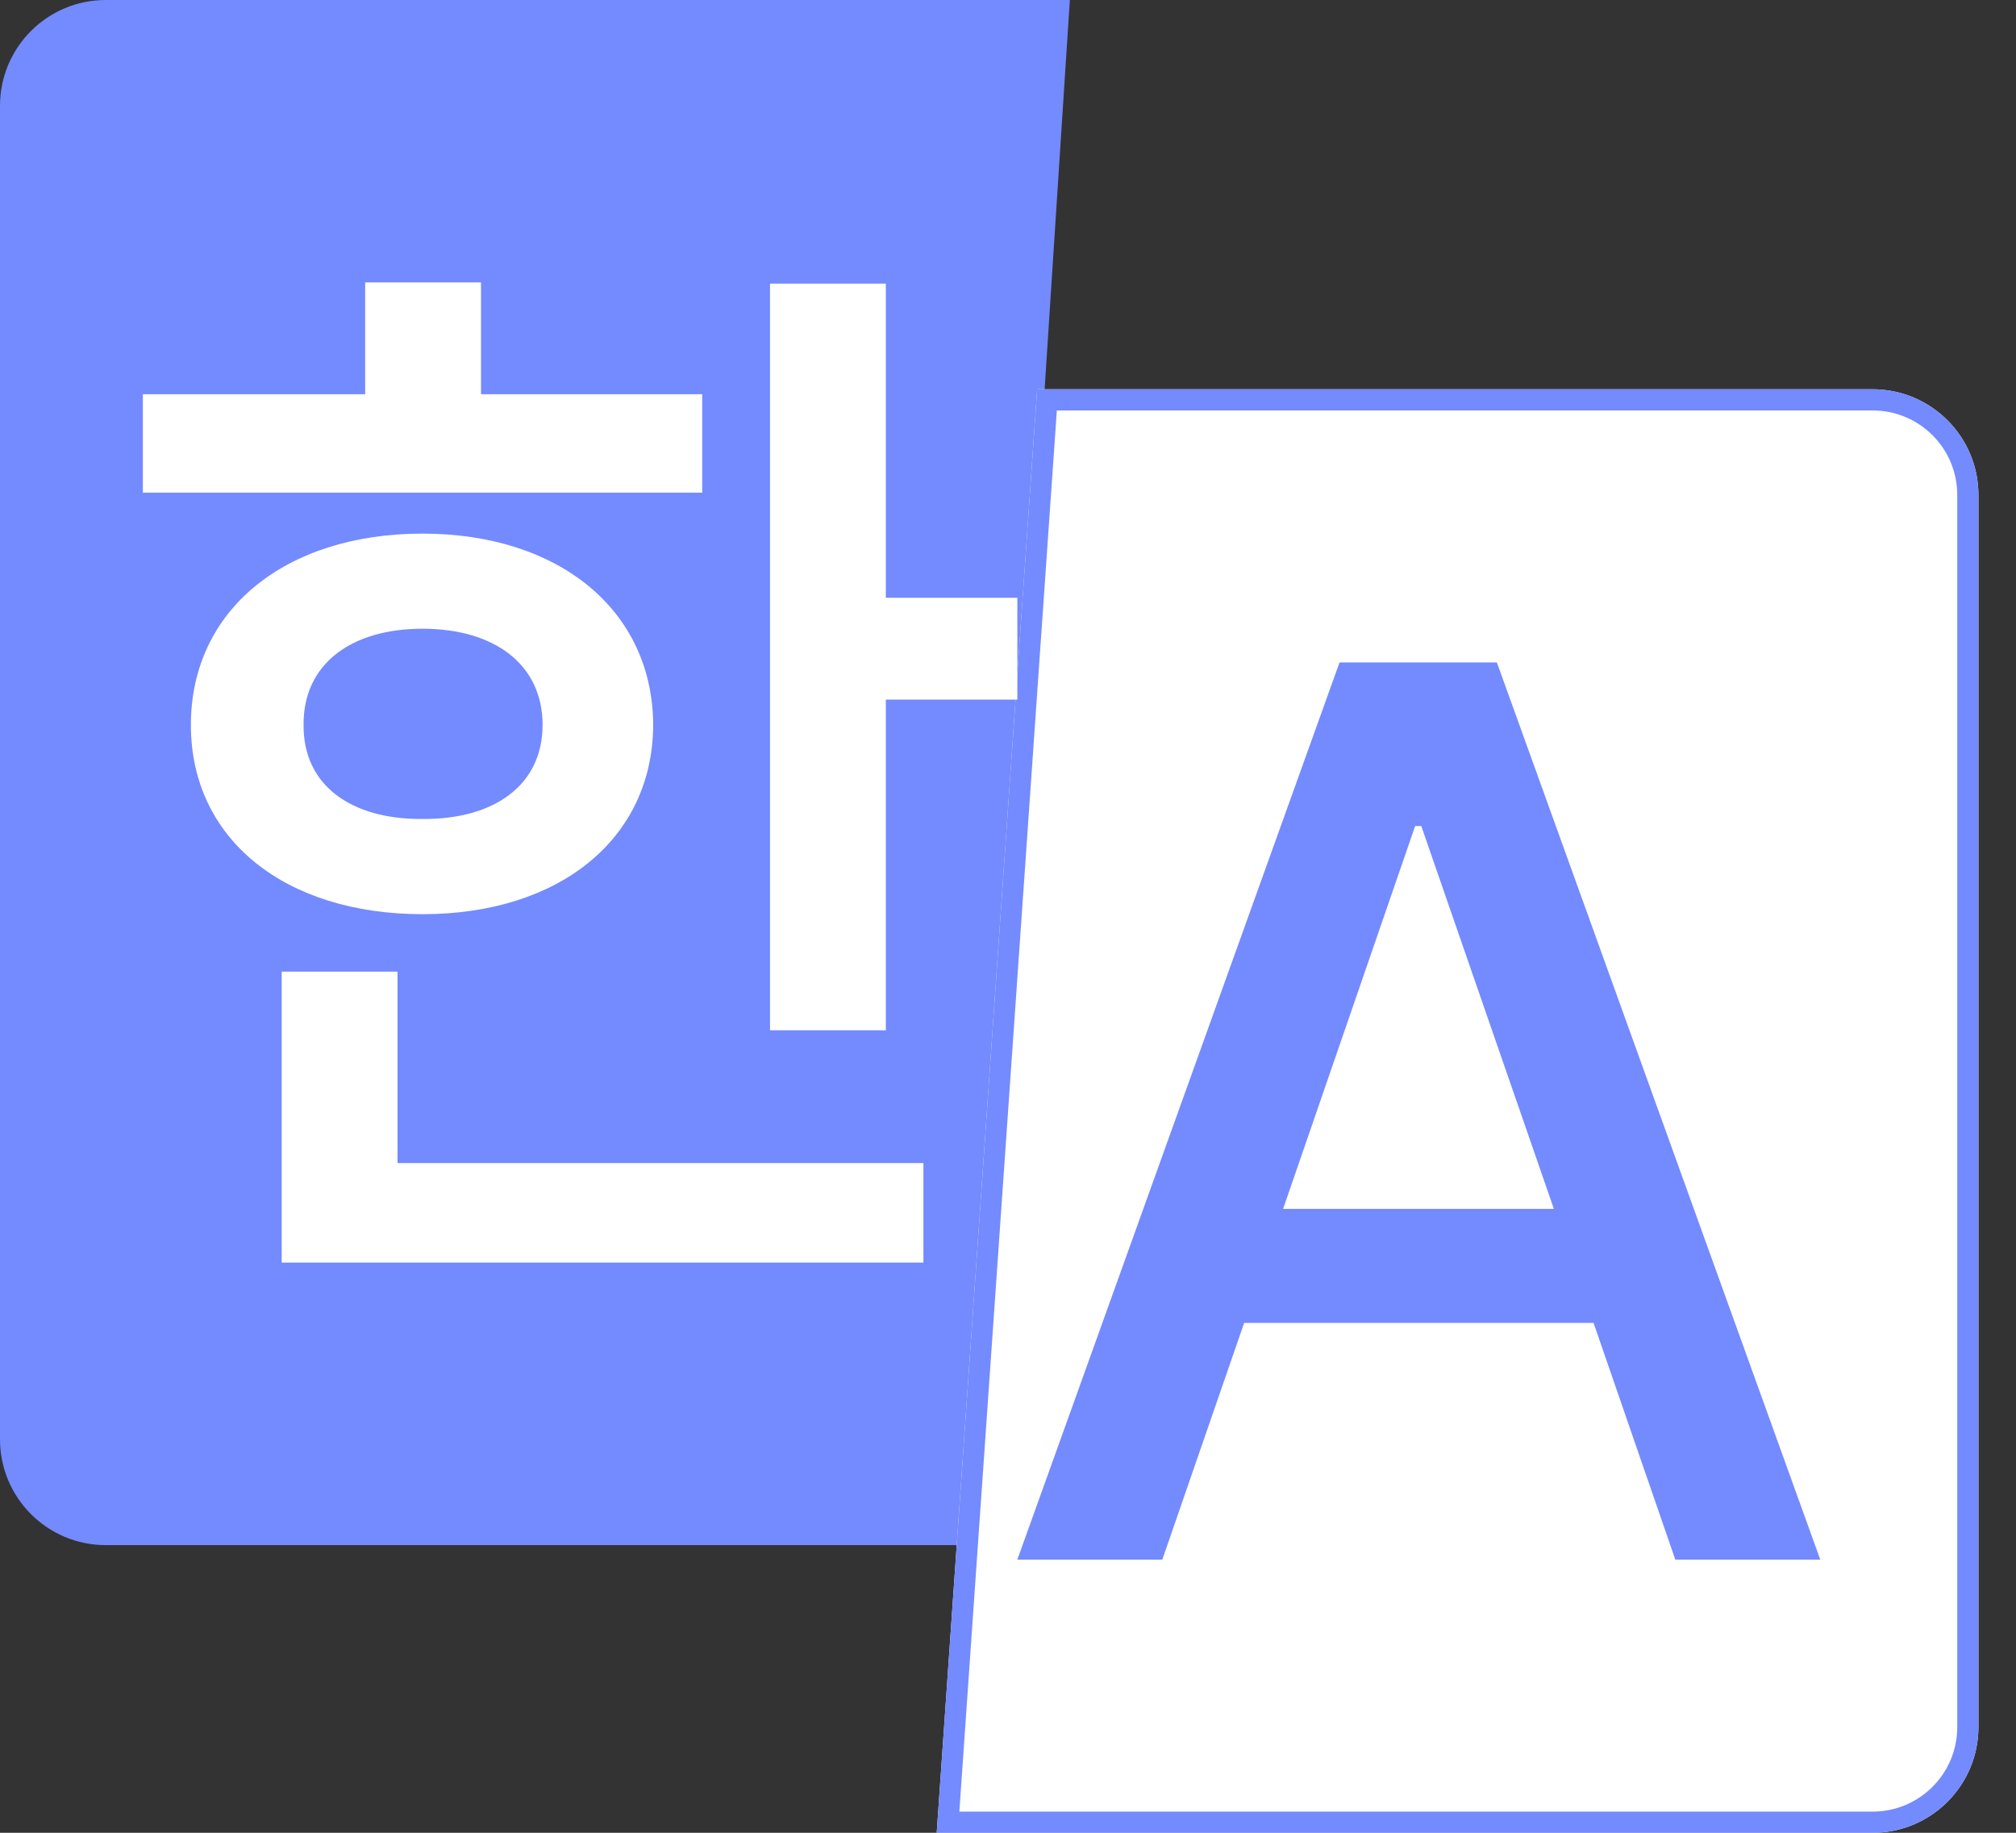 <svg width="22" height="20" viewBox="0 0 22 20" fill="none" xmlns="http://www.w3.org/2000/svg">
<rect x="0" y="0" width="22" height="20" fill="#333333" stroke="none"/>
<path d="M0 1.154C0 0.517 0.517 0 1.154 0H11.675L10.582 16.861H1.154C0.517 16.861 0 16.344 0 15.707V8.43C0 8.43 0 1.791 0 1.154Z" fill="#748AFF"/>
<path d="M11.318 4.248H20.436C21.073 4.248 21.59 4.765 21.59 5.402V18.846C21.59 19.483 21.073 20 20.436 20H10.222L11.318 4.248Z" fill="white"/>
<path fill-rule="evenodd" clip-rule="evenodd" d="M11.533 4.479L10.469 19.769H20.436C20.946 19.769 21.359 19.356 21.359 18.846V5.402C21.359 4.892 20.946 4.479 20.436 4.479H11.533ZM20.436 20C21.073 20 21.59 19.483 21.59 18.846V5.402C21.59 4.765 21.073 4.248 20.436 4.248H11.318L10.222 20H20.436Z" fill="#748AFF"/>
<path d="M9.667 3.095H8.403V11.243H9.667V7.634H11.102V6.523H9.667V3.095ZM1.559 5.376H7.663V4.302H5.249V3.082H3.985V4.302H1.559V5.376ZM2.083 7.911C2.083 9.161 3.113 9.976 4.611 9.976C6.097 9.976 7.122 9.161 7.128 7.911C7.122 6.656 6.097 5.823 4.611 5.823C3.113 5.823 2.083 6.656 2.083 7.911ZM3.074 13.778H10.077V12.692H4.338V10.603H3.074V13.778ZM3.313 7.911C3.307 7.247 3.831 6.861 4.611 6.861C5.391 6.861 5.921 7.247 5.921 7.911C5.921 8.569 5.391 8.943 4.611 8.937C3.831 8.943 3.307 8.569 3.313 7.911Z" fill="white"/>
<path d="M12.684 17.019L13.577 14.436H17.39L18.282 17.019H19.864L16.335 7.229H14.618L11.102 17.019H12.684ZM14.002 13.192L15.443 9.014H15.51L16.957 13.192H14.002Z" fill="#748AFF"/>
</svg>
